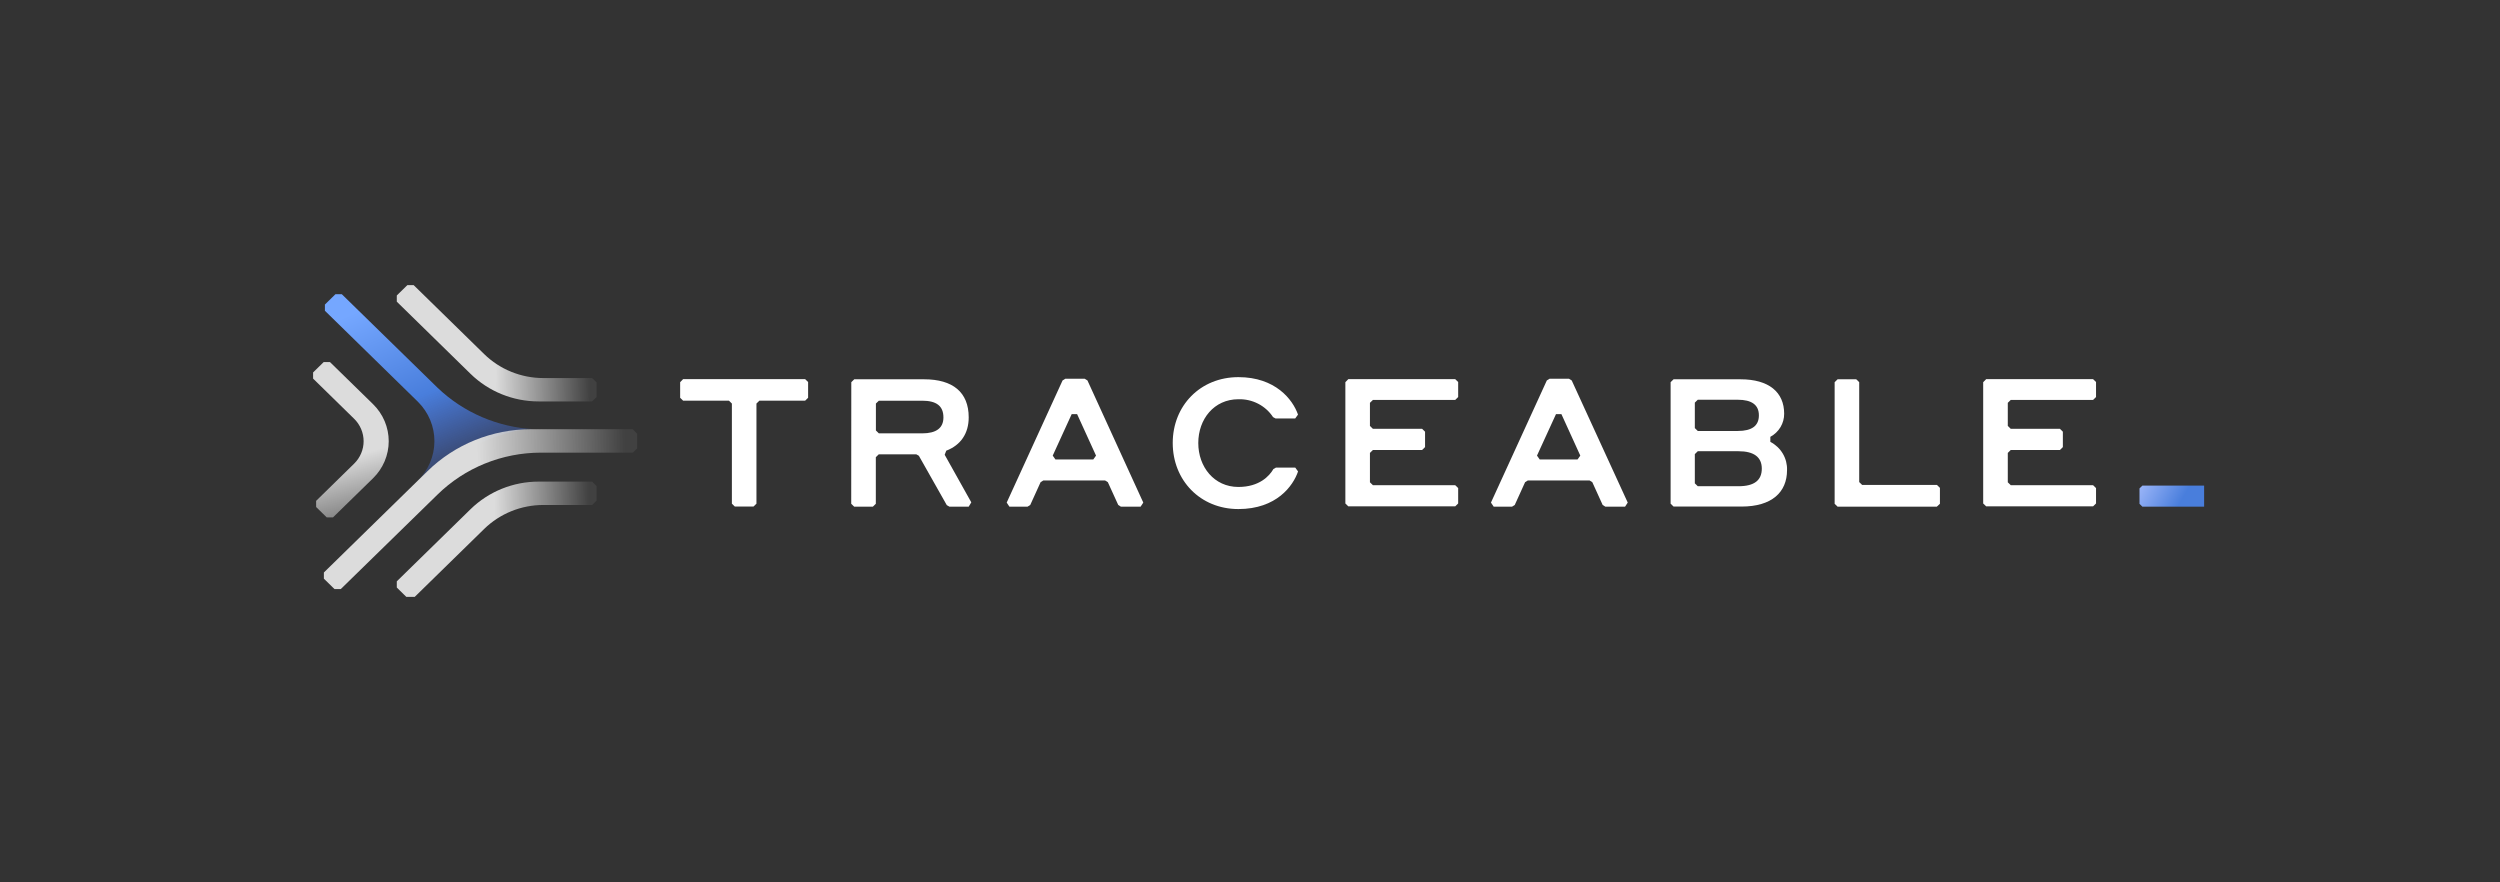 <svg width="1335" height="471" viewBox="0 0 1335 471" fill="none" xmlns="http://www.w3.org/2000/svg">
<rect x="0" y="0" width="1335" height="471" fill="#333333" stroke="none"/>
<g clip-path="url(#clip0_33_731)">
<path d="M223.009 256.746L227.004 252.86L228.286 251.585C228.286 251.585 262.808 229.192 283.517 229.192H285.304C265.953 228.215 247.628 220.379 233.753 207.15L182.517 157.101H179.132L173.497 162.632V165.943L223.199 214.573C228.862 220.205 232.021 227.798 231.985 235.697C231.95 243.597 228.723 251.163 223.009 256.746Z" fill="url(#paint0_linear_33_731)"/>
<path d="M258.542 189.075L220.908 152.269H217.523L211.889 157.779V161.09L251.267 199.624C260.921 209.062 274.011 214.364 287.66 214.367H316.169L318.566 212.043V204.209L316.169 201.885H290.162C278.302 201.885 266.928 197.277 258.542 189.075Z" fill="url(#paint1_linear_33_731)"/>
<path d="M258.542 282.468L220.908 319.275H217.523L211.889 313.744V310.433L251.267 271.92C260.921 262.482 274.011 257.179 287.66 257.177H316.169L318.566 259.5V267.314L316.169 269.658H290.162C278.302 269.658 266.928 274.266 258.542 282.468Z" fill="url(#paint2_linear_33_731)"/>
<path d="M199.191 215.806L176.212 193.352H172.848L167.192 198.883V202.173L189.079 223.599C190.693 225.174 191.974 227.046 192.848 229.107C193.722 231.167 194.172 233.376 194.172 235.607C194.172 237.838 193.722 240.047 192.848 242.107C191.974 244.168 190.693 246.04 189.079 247.615L168.811 267.458V270.748L174.467 276.279H177.831L199.17 255.429C201.833 252.83 203.947 249.742 205.389 246.344C206.831 242.945 207.575 239.301 207.577 235.622C207.579 231.942 206.839 228.298 205.4 224.897C203.962 221.497 201.852 218.408 199.191 215.806Z" fill="url(#paint3_linear_33_731)"/>
<path d="M337.845 229.192H283.519C262.802 229.206 242.938 237.259 228.288 251.584L172.952 305.704V309.015L178.607 314.546H181.992L233.586 264.148C240.834 257.038 249.445 251.396 258.926 247.546C268.407 243.697 278.572 241.715 288.838 241.715H337.887L340.242 239.473V231.66L337.845 229.192Z" fill="url(#paint4_linear_33_731)"/>
<path d="M364.777 202.461H429.952L431.529 204.003V212.413L429.952 213.955H405.522L403.945 215.498V268.96L402.368 270.502H392.402L390.826 268.96V215.498L389.249 213.955H364.777L363.2 212.413V204.086L364.777 202.461Z" fill="white"/>
<path d="M454.592 204.086L456.169 202.543H493.487C508.772 202.543 517.287 209.432 517.287 222.859C517.287 231.433 513.082 237.684 505.303 240.666L504.462 242.846L518.674 268.261L517.287 270.543H506.964L505.576 269.741L490.67 243.38L489.282 242.599H469.267L467.69 244.141V269.021L466.114 270.564H456.127L454.55 269.021L454.592 204.086ZM467.732 215.477V229.871L469.309 231.413H492.436C499.984 231.413 503.789 228.555 503.789 222.9C503.789 216.731 499.984 213.976 492.436 213.976H469.309L467.732 215.477Z" fill="white"/>
<path d="M590.138 256.581H557.109L555.679 257.486L550.15 269.659L548.699 270.564H539.028L537.577 268.384L567.411 203.16L568.861 202.256H579.247L580.698 203.16L610.511 268.384L609.081 270.564H598.569L597.139 269.659L591.589 257.486L590.138 256.581ZM585.281 243.298L575.169 221.132H572.288L562.155 243.298L563.605 245.354H583.81L585.281 243.298Z" fill="white"/>
<path d="M626.238 236.553C626.238 216.628 640.955 201.392 661.306 201.392C681.027 201.392 690.32 213.297 693.137 221.399L691.644 223.455H681.132L679.808 222.735C677.831 219.72 675.09 217.257 671.852 215.585C668.614 213.913 664.988 213.089 661.327 213.194C648.292 213.194 639.883 223.825 639.883 236.574C639.883 249.322 648.355 260.035 661.306 260.035C672.512 260.035 677.873 254.154 679.997 250.474L681.364 249.692H691.665L693.158 251.749C690.572 259.398 681.7 271.838 661.306 271.838C640.913 271.838 626.238 256.478 626.238 236.553Z" fill="white"/>
<path d="M720.004 202.461H777.085L778.661 204.003V212.023L777.085 213.565H733.123L731.546 215.107V227.444L733.123 228.987H759.403L760.98 230.529V238.754L759.403 240.296H733.123L731.546 241.859V257.548L733.123 259.09H777.085L778.661 260.632V268.857L777.085 270.399H720.004L718.427 268.857V204.086L720.004 202.461Z" fill="white"/>
<path d="M1060.62 202.461H1117.7L1119.28 204.003V212.023L1117.7 213.565H1073.74L1072.16 215.107V227.444L1073.74 228.987H1100L1101.57 230.529V238.754L1100 240.296H1073.74L1072.16 241.859V257.548L1073.74 259.09H1117.7L1119.28 260.632V268.857L1117.7 270.399H1060.62L1059.02 268.857V204.086L1060.62 202.461Z" fill="white"/>
<path d="M848.861 256.581H815.832L814.402 257.486L808.873 269.659L807.422 270.564H797.625L796.174 268.384L826.008 203.16L827.459 202.256H837.845L839.295 203.16L869.213 268.384L867.783 270.564H857.271L855.82 269.659L850.291 257.486L848.861 256.581ZM843.878 243.298L833.787 221.132H830.906L820.752 243.298L822.202 245.354H842.407L843.878 243.298Z" fill="white"/>
<path d="M892.108 204.086L893.685 202.543H929.427C944.606 202.543 952.743 209.432 952.743 220.926C952.763 223.442 952.089 225.917 950.79 228.088C949.491 230.26 947.616 232.048 945.363 233.264V235.957C948.145 237.404 950.456 239.585 952.032 242.254C953.608 244.922 954.386 247.97 954.277 251.05C954.277 262.935 946.057 270.502 929.994 270.502H893.685L892.108 268.96V204.086ZM905.038 215.004V228.596L906.615 230.138H927.976C935.524 230.138 939.245 227.362 939.245 221.79C939.245 216.217 935.419 213.462 927.976 213.462H906.615L905.038 215.004ZM905.038 242.496V258.103L906.615 259.645H928.354C936.89 259.645 940.801 256.396 940.801 250.248C940.801 244.1 936.596 240.954 928.354 240.954H906.615L905.038 242.496Z" fill="white"/>
<path d="M1034.26 270.564H981.275L979.698 269.021V204.086L981.275 202.543H991.241L992.817 204.086V257.424L994.394 258.966H1034.34L1035.92 260.509V269.021L1034.26 270.564Z" fill="white"/>
<path d="M1176.95 270.564H1144.04L1142.49 269.042V260.817L1144.04 259.295H1176.95L1178.5 260.817V269.042L1176.95 270.564Z" fill="url(#paint5_linear_33_731)"/>
</g>
<defs>
<linearGradient id="paint0_linear_33_731" x1="191.515" y1="166.115" x2="236.139" y2="271.206" gradientUnits="userSpaceOnUse">
<stop stop-color="#75A7FF"/>
<stop offset="0.479" stop-color="#497EDC"/>
<stop offset="1" stop-color="#456BE0" stop-opacity="0"/>
</linearGradient>
<linearGradient id="paint1_linear_33_731" x1="314.525" y1="151.741" x2="215.395" y2="152.931" gradientUnits="userSpaceOnUse">
<stop stop-color="#DBDBDB" stop-opacity="0.08"/>
<stop offset="0.51" stop-color="#DCDCDC"/>
</linearGradient>
<linearGradient id="paint2_linear_33_731" x1="314.525" y1="256.649" x2="215.395" y2="257.839" gradientUnits="userSpaceOnUse">
<stop stop-color="#DBDBDB" stop-opacity="0.08"/>
<stop offset="0.51" stop-color="#DCDCDC"/>
</linearGradient>
<linearGradient id="paint3_linear_33_731" x1="272.538" y1="277.041" x2="245.598" y2="174.873" gradientUnits="userSpaceOnUse">
<stop stop-color="#DBDBDB" stop-opacity="0.08"/>
<stop offset="0.51" stop-color="#DCDCDC"/>
</linearGradient>
<linearGradient id="paint4_linear_33_731" x1="333.905" y1="228.467" x2="178.456" y2="230.596" gradientUnits="userSpaceOnUse">
<stop stop-color="#DBDBDB" stop-opacity="0.08"/>
<stop offset="0.51" stop-color="#DCDCDC"/>
</linearGradient>
<linearGradient id="paint5_linear_33_731" x1="1177" y1="245.781" x2="1151.84" y2="231.642" gradientUnits="userSpaceOnUse">
<stop stop-color="#497EDC"/>
<stop offset="1" stop-color="#AEC2FF"/>
</linearGradient>
<clipPath id="clip0_33_731">
<rect width="1017" height="166.721" fill="white" transform="translate(160 152)"/>
</clipPath>
</defs>
</svg>
